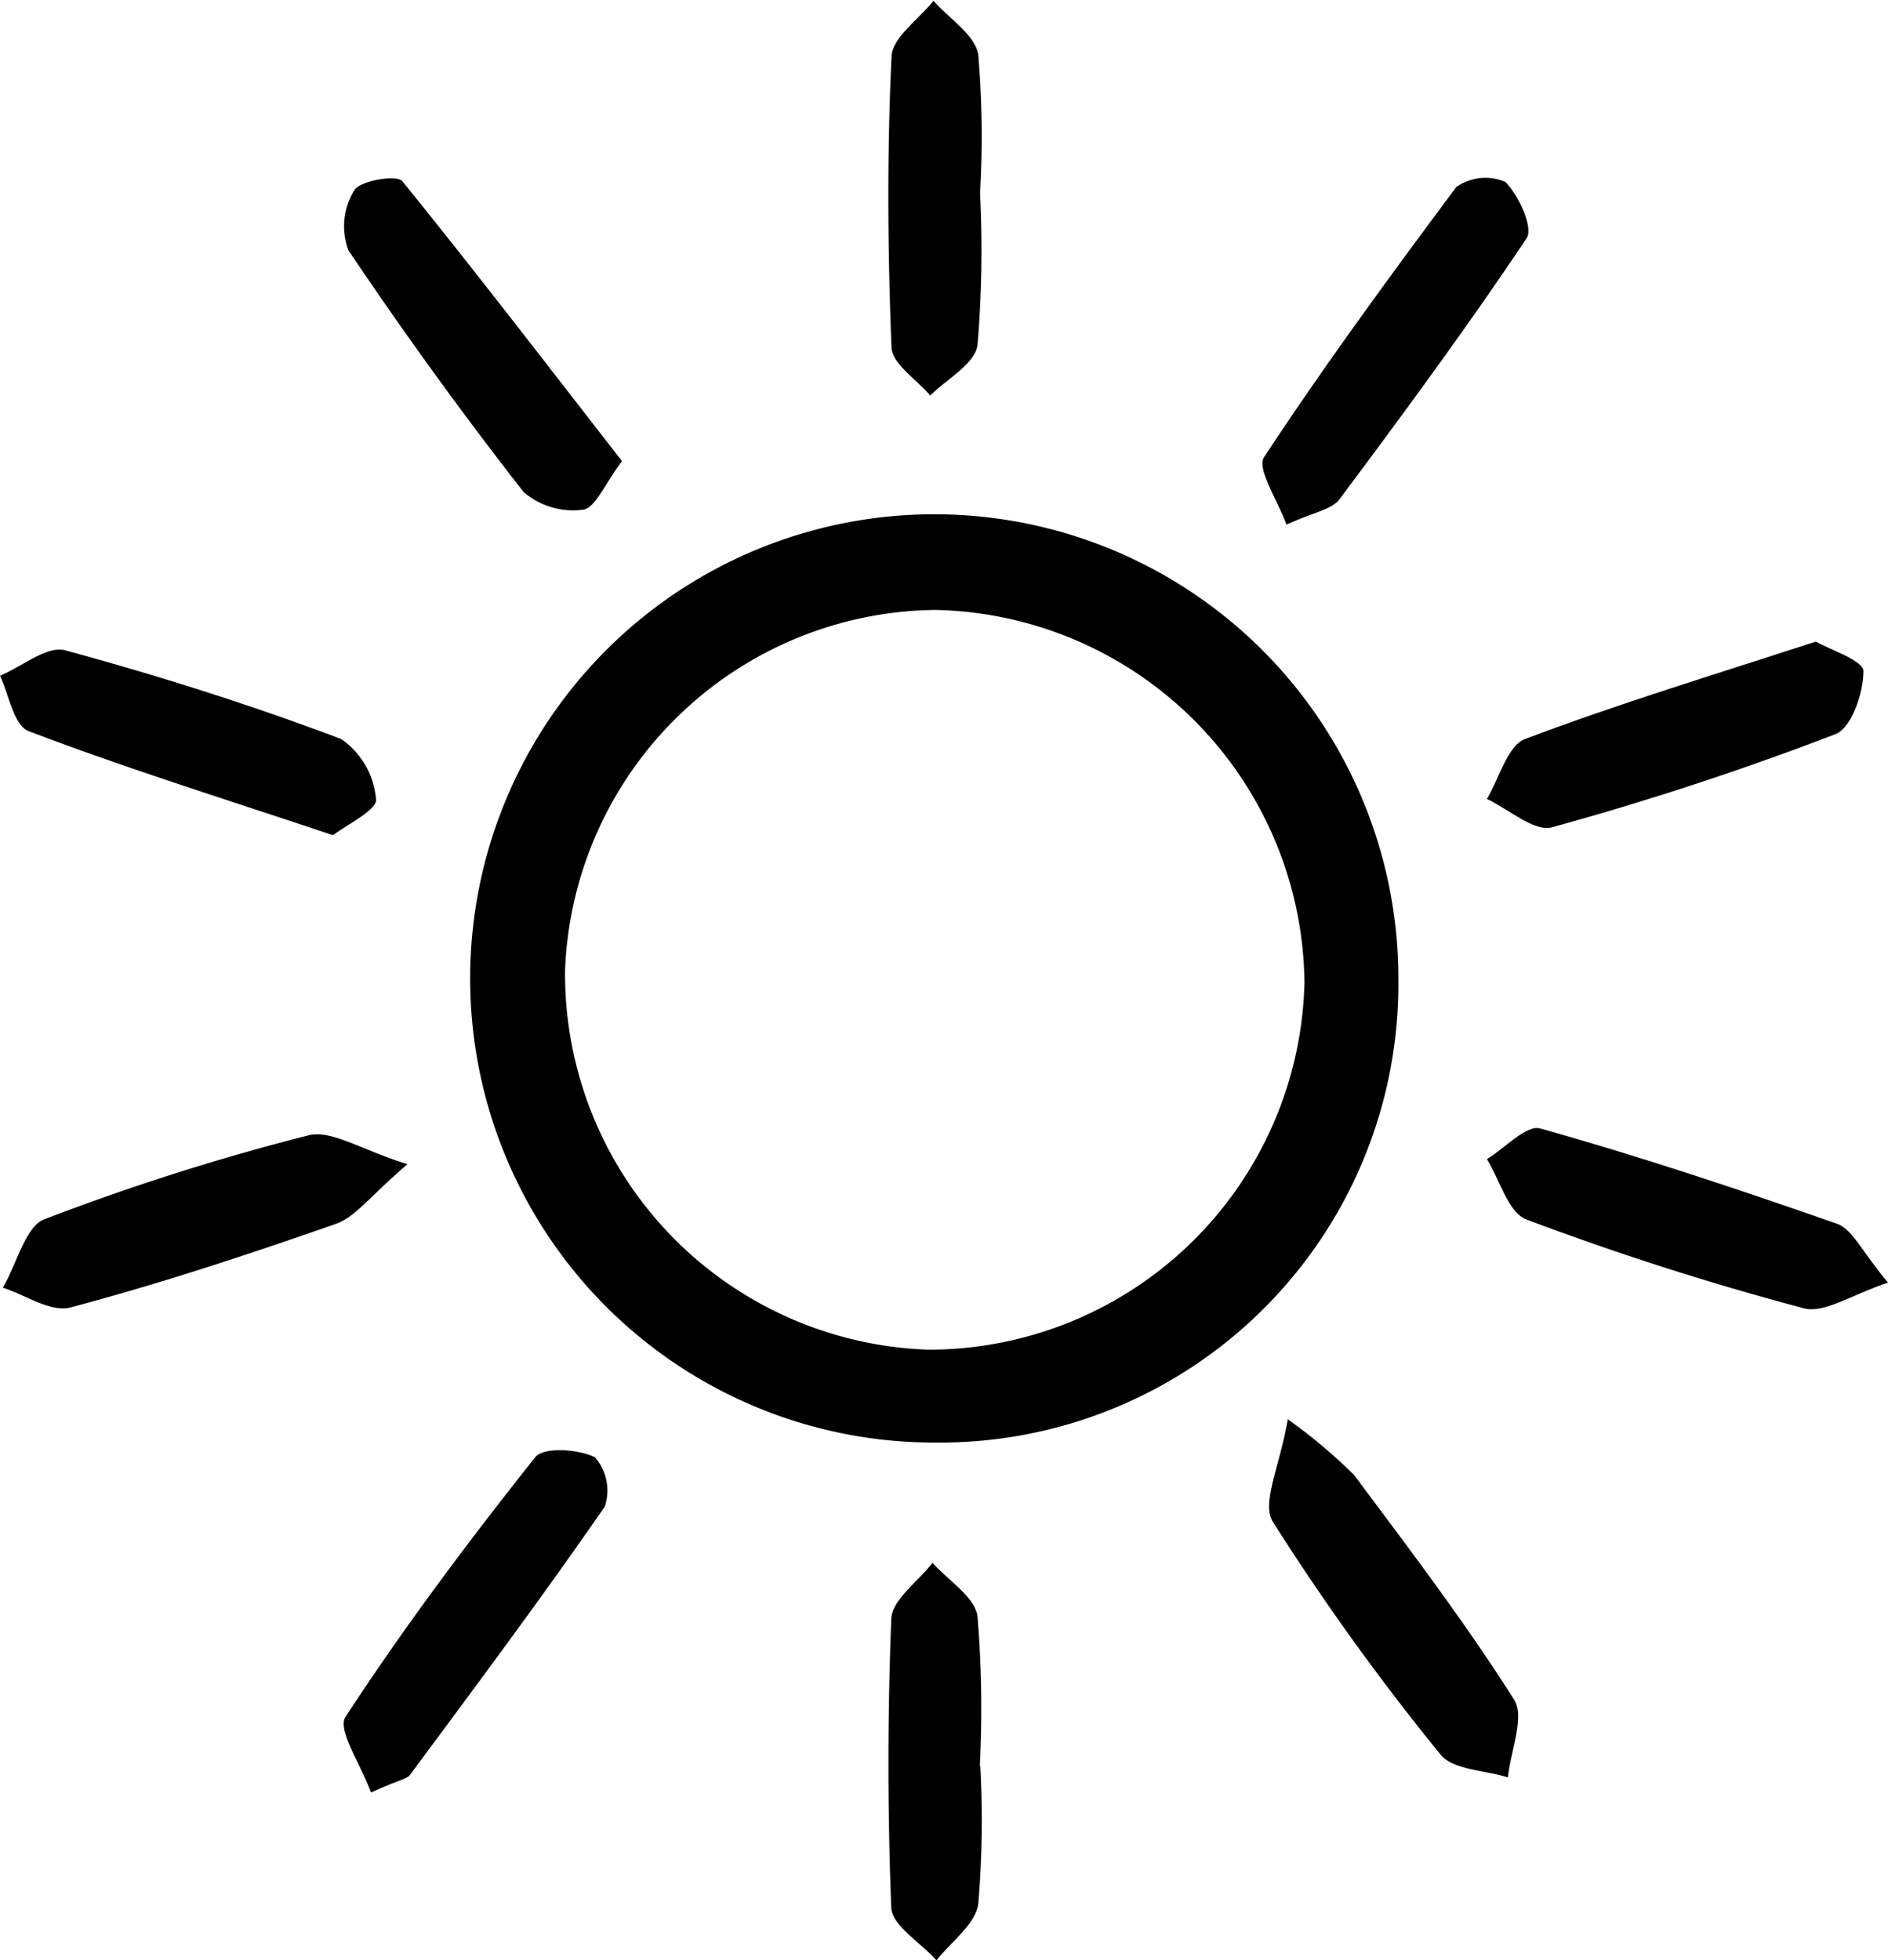 <svg xmlns="http://www.w3.org/2000/svg" viewBox="0 0 74.61 77.46"><title>Asset 3</title><g id="Layer_2" data-name="Layer 2"><g id="Layer_1-2" data-name="Layer 1"><path d="M55.26,38.67A18.12,18.12,0,0,1,37,57,18.34,18.34,0,1,1,55.26,38.67Zm-3.71.14A14.89,14.89,0,0,0,36.93,24.1a14.81,14.81,0,0,0-14.6,14.23,14.86,14.86,0,0,0,14.36,15A14.86,14.86,0,0,0,51.55,38.81Z"/><path d="M24.58,18.22c-.69.92-1.06,1.86-1.54,1.92a3,3,0,0,1-2.35-.7q-3.63-4.65-6.92-9.55A2.71,2.71,0,0,1,14,7.52c.22-.38,1.68-.63,1.9-.36C18.8,10.74,21.63,14.43,24.58,18.22Z"/><path d="M71.76,25.35c.59.34,1.88.75,1.88,1.17,0,.85-.47,2.25-1.11,2.49q-5.5,2.11-11.2,3.68c-.7.19-1.71-.72-2.57-1.12.49-.82.81-2.11,1.51-2.37C63.94,27.81,67.71,26.67,71.76,25.35Z"/><path d="M14.66,70.83c-.38-1.08-1.36-2.5-1-3,2.31-3.54,4.86-6.94,7.49-10.25.32-.41,1.69-.33,2.36,0a2,2,0,0,1,.39,1.95c-2.49,3.6-5.11,7.11-7.72,10.63C16,70.32,15.65,70.37,14.66,70.83Z"/><path d="M50.84,20.73c-.37-1-1.18-2.21-.89-2.66,2.4-3.65,5-7.19,7.6-10.68a2,2,0,0,1,1.94-.2c.53.53,1.11,1.81.84,2.22-2.35,3.52-4.86,6.92-7.39,10.31C52.63,20.14,51.9,20.24,50.84,20.73Z"/><path d="M74.61,50.68c-1.48.49-2.56,1.26-3.38,1q-5.53-1.47-10.9-3.49c-.73-.27-1.06-1.57-1.57-2.39.71-.43,1.56-1.37,2.11-1.21,4,1.12,7.88,2.42,11.77,3.78C73.22,48.61,73.58,49.45,74.61,50.68Z"/><path d="M50.89,56.08a21,21,0,0,1,2.62,2.2c2.17,2.91,4.38,5.81,6.32,8.87.44.69-.13,2-.24,3.08-.91-.29-2.18-.29-2.67-.91a95.89,95.89,0,0,1-6.62-9.19C49.84,59.4,50.58,57.92,50.89,56.08Z"/><path d="M16.1,46c-1.5,1.29-2.07,2.1-2.83,2.36-3.46,1.21-6.94,2.36-10.48,3.3C2,51.87,1,51.16.11,50.88.64,50,1,48.49,1.72,48.19a93,93,0,0,1,10.47-3.33C13.1,44.63,14.26,45.43,16.1,46Z"/><path d="M38.74,69.77a39.74,39.74,0,0,1-.08,5.46c-.11.8-1.07,1.49-1.65,2.23-.62-.7-1.76-1.37-1.79-2.09Q35,69.69,35.22,64c0-.77,1.06-1.5,1.63-2.25.62.7,1.68,1.35,1.78,2.12a44.89,44.89,0,0,1,.09,5.92Z"/><path d="M13.16,33c-4.25-1.42-8.19-2.65-12-4.1C.55,28.7.36,27.47,0,26.7c.87-.36,1.87-1.21,2.59-1,3.68,1,7.32,2.15,10.89,3.5a3.2,3.2,0,0,1,1.38,2.4C14.9,32,13.69,32.6,13.16,33Z"/><path d="M38.73,7.63a45.34,45.34,0,0,1-.1,6c-.1.75-1.22,1.35-1.87,2-.53-.63-1.5-1.25-1.53-1.9-.15-3.82-.18-7.65,0-11.46,0-.77,1.08-1.5,1.66-2.24.62.71,1.65,1.35,1.77,2.14A38.59,38.59,0,0,1,38.73,7.63Z"/></g></g></svg>
